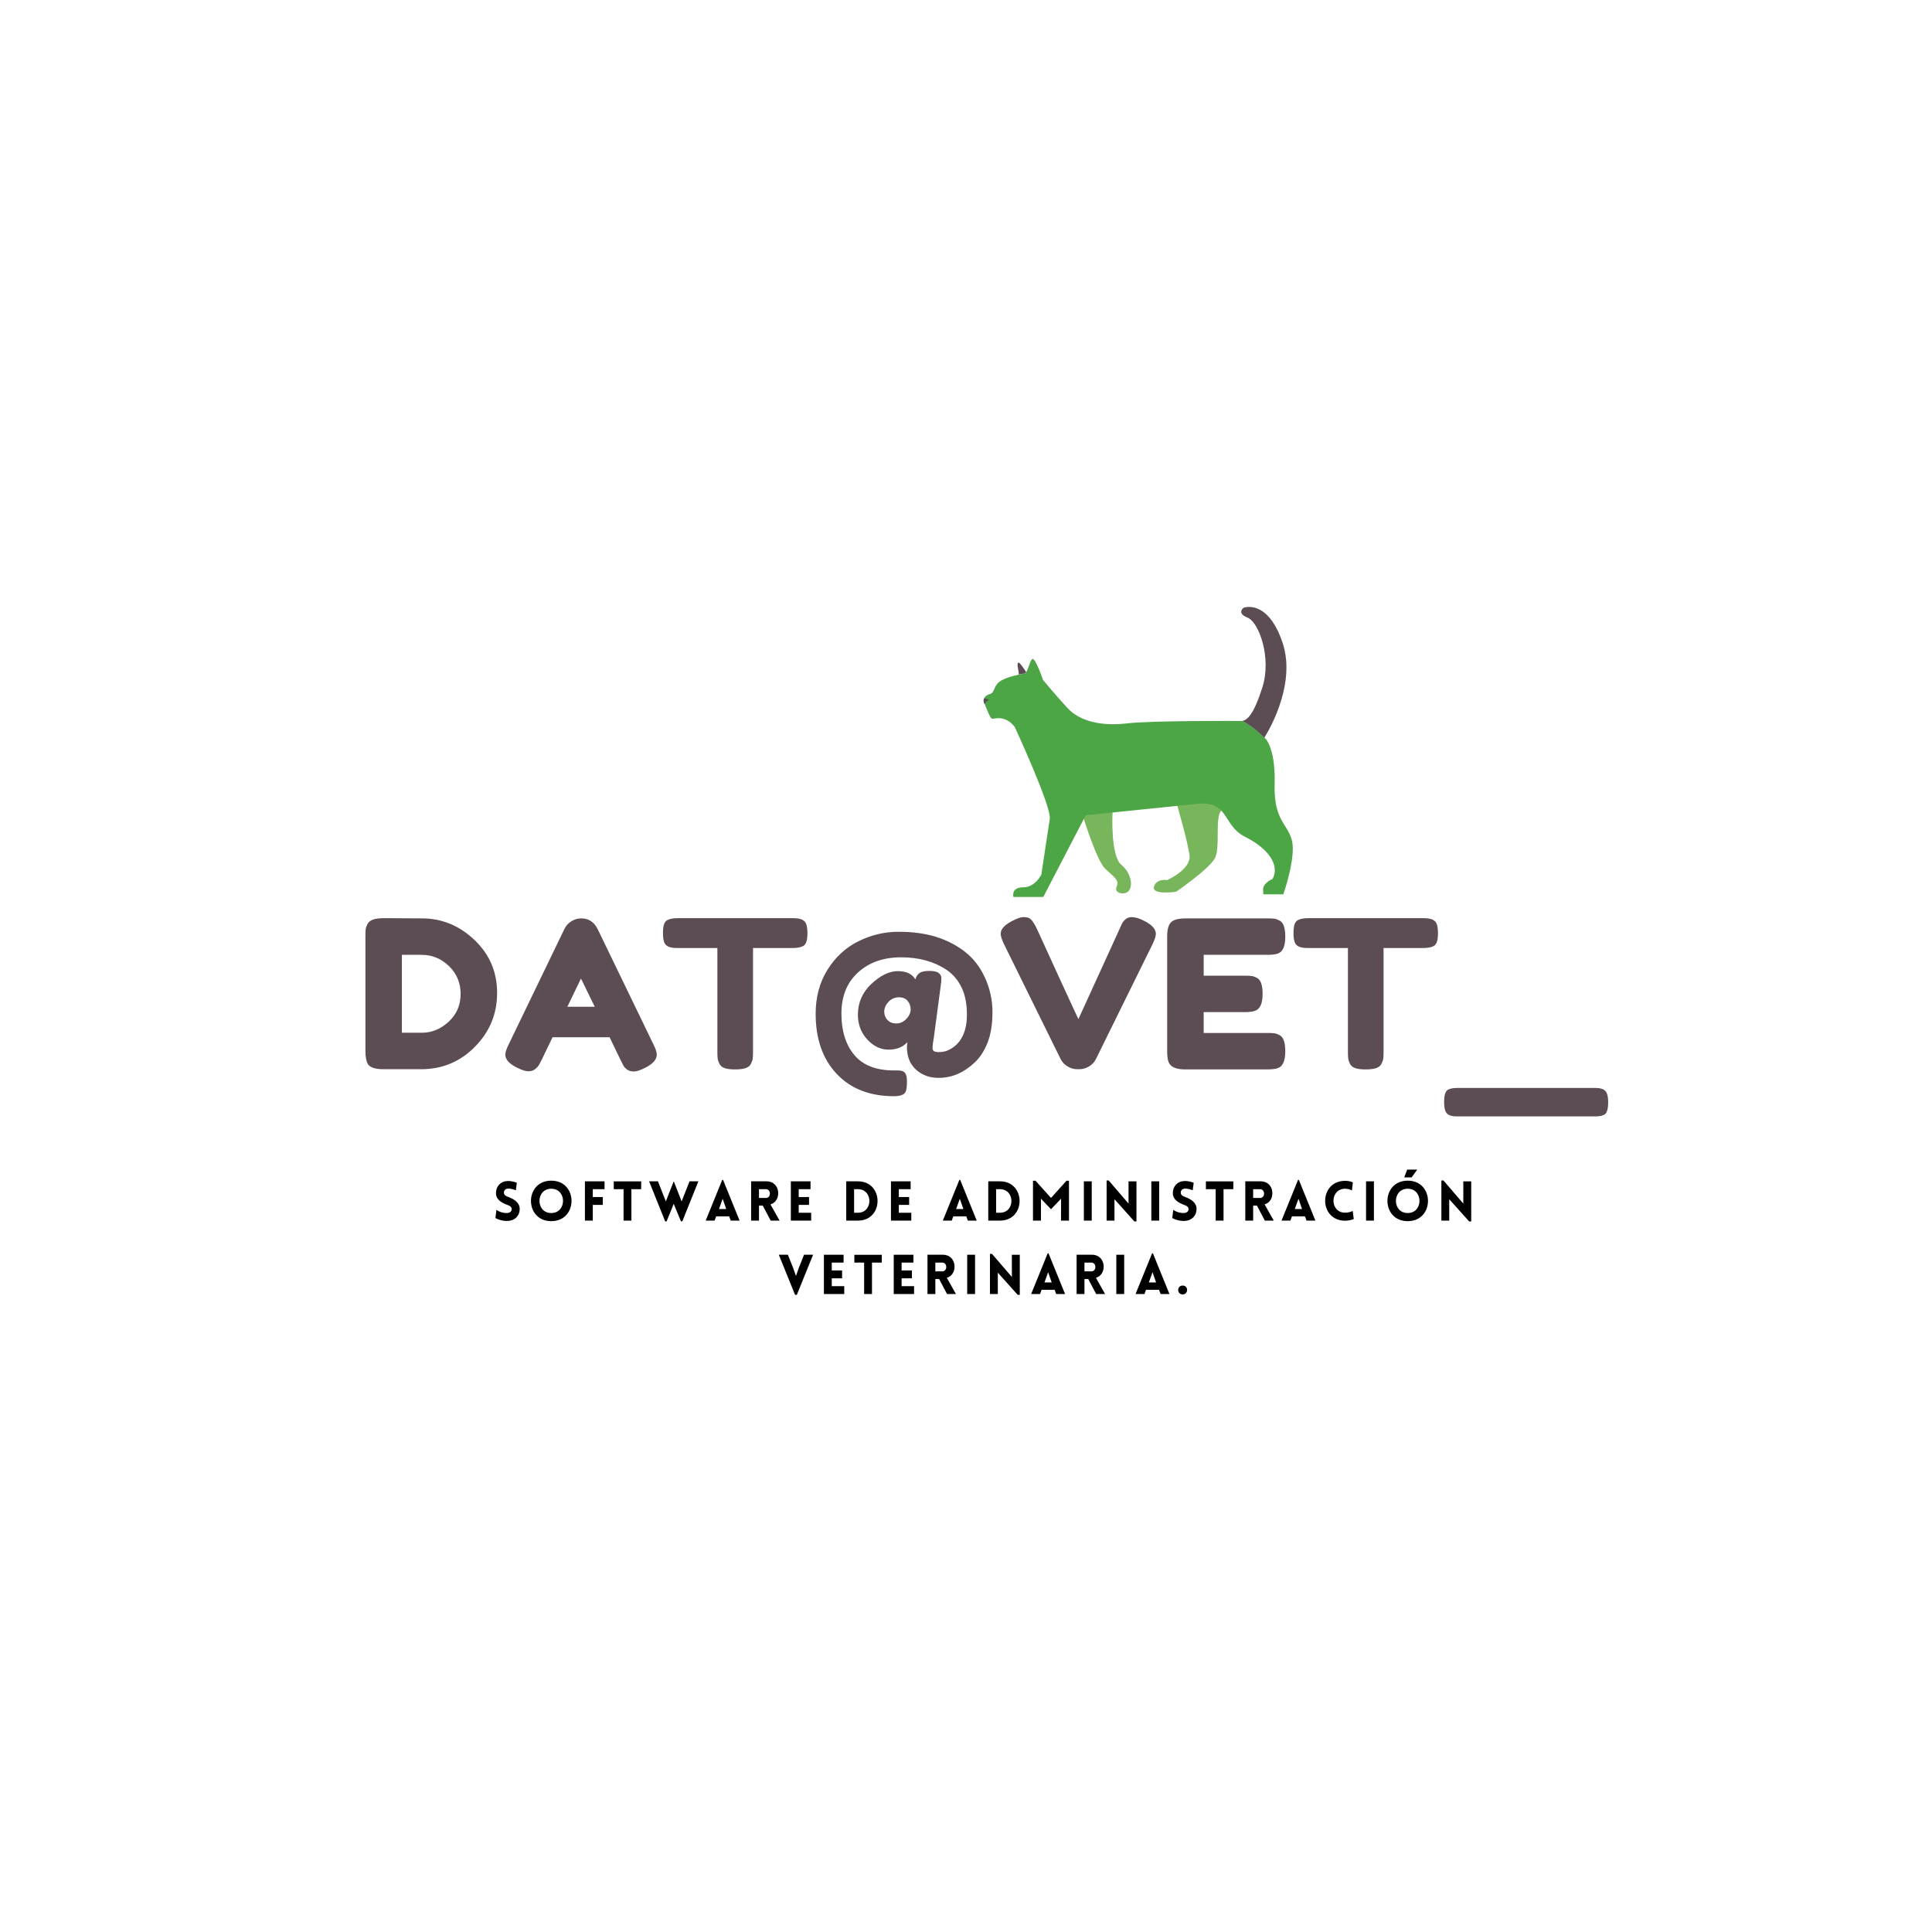 <?xml version="1.0" encoding="UTF-8" standalone="no"?>
<svg
   xmlns:dc="http://purl.org/dc/elements/1.1/"
   xmlns:cc="http://creativecommons.org/ns#"
   xmlns:rdf="http://www.w3.org/1999/02/22-rdf-syntax-ns#"
   xmlns:svg="http://www.w3.org/2000/svg"
   xmlns="http://www.w3.org/2000/svg"
   xmlns:xlink="http://www.w3.org/1999/xlink"
   xmlns:sodipodi="http://sodipodi.sourceforge.net/DTD/sodipodi-0.dtd"
   xmlns:inkscape="http://www.inkscape.org/namespaces/inkscape"
   inkscape:version="1.0 (4035a4fb49, 2020-05-01)"
   sodipodi:docname="logo.svg"
   id="svg722"
   version="1.1"
   viewBox="0 0 1125 1125"
   height="1125pt"
   width="1125pt">
  <sodipodi:namedview
     inkscape:current-layer="svg722"
     inkscape:window-maximized="1"
     inkscape:window-y="0"
     inkscape:window-x="0"
     inkscape:cy="750"
     inkscape:cx="750"
     inkscape:zoom="0.36333333"
     showgrid="false"
     id="namedview724"
     inkscape:window-height="768"
     inkscape:window-width="1366"
     inkscape:pageshadow="2"
     inkscape:pageopacity="0"
     guidetolerance="10"
     gridtolerance="10"
     objecttolerance="10"
     borderopacity="1"
     bordercolor="#666666"
     pagecolor="#ffffff" />
  <defs
     id="defs513">
    <g
       id="g470">
      <symbol
         id="glyph0-0"
         overflow="visible">
        <path
           id="path395"
           d=""
           style="stroke:none;" />
      </symbol>
      <symbol
         id="glyph0-1"
         overflow="visible">
        <path
           id="path398"
           d="M 15.484 -88.078 L 37.688 -87.953 C 49.281 -87.953 59.477 -83.77 68.281 -75.406 C 77.082 -67.051 81.484 -56.773 81.484 -44.578 C 81.484 -32.379 77.18 -21.922 68.578 -13.203 C 59.984 -4.484 49.562 -0.125 37.312 -0.125 L 15.359 -0.125 C 10.484 -0.125 7.441 -1.125 6.234 -3.125 C 5.273 -4.801 4.797 -7.359 4.797 -10.797 L 4.797 -77.516 C 4.797 -79.441 4.852 -80.844 4.969 -81.719 C 5.094 -82.602 5.477 -83.645 6.125 -84.844 C 7.238 -87 10.359 -88.078 15.484 -88.078 Z M 37.688 -21.359 C 43.438 -21.359 48.629 -23.5 53.266 -27.781 C 57.91 -32.062 60.234 -37.441 60.234 -43.922 C 60.234 -50.398 57.973 -55.816 53.453 -60.172 C 48.941 -64.535 43.645 -66.719 37.562 -66.719 L 26.047 -66.719 L 26.047 -21.359 Z M 37.688 -21.359 "
           style="stroke:none;" />
      </symbol>
      <symbol
         id="glyph0-2"
         overflow="visible">
        <path
           id="path401"
           d="M 55.562 -81.719 L 87.953 -14.766 C 89.316 -12.047 90 -10.004 90 -8.641 C 90 -5.754 87.68 -3.156 83.047 -0.844 C 80.316 0.52 78.172 1.203 76.609 1.203 C 75.055 1.203 73.781 0.844 72.781 0.125 C 71.781 -0.594 71.055 -1.352 70.609 -2.156 C 70.172 -2.957 69.555 -4.16 68.766 -5.766 L 62.516 -18.719 L 29.281 -18.719 L 23.047 -5.766 C 22.242 -4.16 21.617 -3 21.172 -2.281 C 20.734 -1.562 20.016 -0.82 19.016 -0.062 C 18.016 0.695 16.734 1.078 15.172 1.078 C 13.617 1.078 11.484 0.398 8.766 -0.953 C 4.117 -3.191 1.797 -5.754 1.797 -8.641 C 1.797 -10.004 2.477 -12.047 3.844 -14.766 L 36.234 -81.844 C 37.117 -83.676 38.457 -85.148 40.25 -86.266 C 42.051 -87.391 43.953 -87.953 45.953 -87.953 C 50.273 -87.953 53.477 -85.875 55.562 -81.719 Z M 45.844 -52.922 L 37.922 -36.484 L 53.875 -36.484 Z M 45.844 -52.922 "
           style="stroke:none;" />
      </symbol>
      <symbol
         id="glyph0-3"
         overflow="visible">
        <path
           id="path404"
           d="M 10.562 -88.078 L 77.281 -88.078 C 79.844 -88.078 81.723 -87.773 82.922 -87.172 C 84.117 -86.578 84.914 -85.641 85.312 -84.359 C 85.719 -83.078 85.922 -81.395 85.922 -79.312 C 85.922 -77.238 85.719 -75.582 85.312 -74.344 C 84.914 -73.102 84.238 -72.242 83.281 -71.766 C 81.844 -71.047 79.801 -70.688 77.156 -70.688 L 54.234 -70.688 L 54.234 -10.312 C 54.234 -8.477 54.172 -7.117 54.047 -6.234 C 53.93 -5.359 53.57 -4.336 52.969 -3.172 C 52.375 -2.016 51.316 -1.195 49.797 -0.719 C 48.273 -0.238 46.273 0 43.797 0 C 41.316 0 39.336 -0.238 37.859 -0.719 C 36.379 -1.195 35.336 -2.016 34.734 -3.172 C 34.141 -4.336 33.781 -5.379 33.656 -6.297 C 33.539 -7.223 33.484 -8.602 33.484 -10.438 L 33.484 -70.688 L 10.438 -70.688 C 7.875 -70.688 5.992 -70.984 4.797 -71.578 C 3.598 -72.18 2.797 -73.117 2.391 -74.391 C 1.992 -75.672 1.797 -77.352 1.797 -79.438 C 1.797 -81.52 1.992 -83.18 2.391 -84.422 C 2.797 -85.66 3.477 -86.52 4.438 -87 C 5.875 -87.719 7.914 -88.078 10.562 -88.078 Z M 10.562 -88.078 "
           style="stroke:none;" />
      </symbol>
      <symbol
         id="glyph0-4"
         overflow="visible">
        <path
           id="path407"
           d="M 90 -68.453 C 94.957 -64.578 98.852 -59.5 101.688 -53.219 C 104.531 -46.938 105.953 -40.297 105.953 -33.297 C 105.953 -26.297 104.992 -20.375 103.078 -15.531 C 101.16 -10.695 98.641 -6.836 95.516 -3.953 C 89.203 1.961 82.242 4.922 74.641 4.922 C 69.359 4.922 64.957 3.316 61.438 0.109 C 57.914 -3.086 56.156 -7.441 56.156 -12.953 C 56.156 -13.598 56.238 -14.562 56.406 -15.844 C 53.758 -12.957 50.113 -11.516 45.469 -11.516 C 40.832 -11.516 36.691 -13.492 33.047 -17.453 C 29.41 -21.422 27.594 -26.203 27.594 -31.797 C 27.594 -38.922 30.234 -44.941 35.516 -49.859 C 40.797 -54.773 45.895 -57.234 50.812 -57.234 C 55.738 -57.234 59.16 -55.633 61.078 -52.438 C 61.484 -54.039 62.266 -55.258 63.422 -56.094 C 64.578 -56.938 66.492 -57.359 69.172 -57.359 C 71.859 -57.359 73.703 -56.938 74.703 -56.094 C 75.703 -55.258 76.203 -54.301 76.203 -53.219 C 76.203 -52.133 76.117 -50.957 75.953 -49.688 L 71.875 -18.953 C 71.32 -15.68 71.047 -13.562 71.047 -12.594 C 71.047 -11.633 71.344 -10.973 71.938 -10.609 C 72.539 -10.254 73.484 -10.078 74.766 -10.078 C 76.047 -10.078 77.285 -10.238 78.484 -10.562 C 79.68 -10.883 81.055 -11.547 82.609 -12.547 C 84.172 -13.547 85.555 -14.844 86.766 -16.438 C 89.641 -20.281 91.078 -25.398 91.078 -31.797 C 91.078 -38.203 90.035 -43.523 87.953 -47.766 C 85.879 -52.004 83.039 -55.363 79.438 -57.844 C 72.082 -62.801 63.223 -65.281 52.859 -65.281 C 42.492 -65.281 34.094 -62.336 27.656 -56.453 C 21.219 -50.578 18 -42.598 18 -32.516 C 18 -22.441 20.5 -14.406 25.5 -8.406 C 30.5 -2.406 38.238 0.594 48.719 0.594 L 51 0.594 C 52.914 0.594 54.254 1.051 55.016 1.969 C 55.773 2.895 56.156 4.598 56.156 7.078 C 56.156 9.555 55.973 11.336 55.609 12.422 C 55.254 13.504 54.641 14.242 53.766 14.641 C 52.641 15.273 50.914 15.594 48.594 15.594 C 34.52 15.594 23.398 11.254 15.234 2.578 C 7.078 -6.098 3 -17.758 3 -32.406 C 3 -42.164 5.316 -50.742 9.953 -58.141 C 14.598 -65.535 20.617 -71.051 28.016 -74.688 C 35.422 -78.332 43.18 -80.156 51.297 -80.156 C 59.422 -80.156 66.66 -79.176 73.016 -77.219 C 79.379 -75.258 85.039 -72.336 90 -68.453 Z M 42.953 -33.484 C 42.953 -31.641 43.594 -30.055 44.875 -28.734 C 46.156 -27.422 47.836 -26.766 49.922 -26.766 C 52.004 -26.766 53.863 -27.539 55.5 -29.094 C 57.133 -30.656 58.07 -32.395 58.312 -34.312 L 58.312 -35.047 C 58.312 -36.879 57.734 -38.492 56.578 -39.891 C 55.422 -41.297 53.723 -42 51.484 -42 C 49.242 -42 47.32 -41.219 45.719 -39.656 C 44.113 -38.094 43.191 -36.312 42.953 -34.312 Z M 42.953 -33.484 "
           style="stroke:none;" />
      </symbol>
      <symbol
         id="glyph0-5"
         overflow="visible">
        <path
           id="path410"
           d="M 85.078 -86.641 C 89.797 -84.316 92.156 -81.754 92.156 -78.953 C 92.156 -77.68 91.555 -75.766 90.359 -73.203 L 57.234 -6 C 56.359 -4.238 55.02 -2.816 53.219 -1.734 C 51.414 -0.66 49.555 -0.125 47.641 -0.125 L 46.438 -0.125 C 44.438 -0.125 42.535 -0.66 40.734 -1.734 C 38.941 -2.816 37.602 -4.238 36.719 -6 L 3.594 -73.203 C 2.395 -75.766 1.797 -77.68 1.797 -78.953 C 1.797 -81.754 4.156 -84.316 8.875 -86.641 C 11.52 -88.004 13.539 -88.688 14.938 -88.688 C 16.344 -88.688 17.406 -88.523 18.125 -88.203 C 18.844 -87.879 19.52 -87.316 20.156 -86.516 C 20.875 -85.555 21.535 -84.492 22.141 -83.328 C 22.742 -82.172 24.285 -78.852 26.766 -73.375 C 29.242 -67.895 31.898 -62.078 34.734 -55.922 C 37.578 -49.766 40.258 -43.941 42.781 -38.453 C 45.301 -32.973 46.723 -29.914 47.047 -29.281 L 71.047 -81.844 C 71.68 -83.363 72.238 -84.562 72.719 -85.438 C 74.156 -87.602 75.914 -88.688 78 -88.688 C 80.082 -88.688 82.441 -88.004 85.078 -86.641 Z M 85.078 -86.641 "
           style="stroke:none;" />
      </symbol>
      <symbol
         id="glyph0-6"
         overflow="visible">
        <path
           id="path413"
           d="M 26.047 -21.234 L 63 -21.234 C 64.844 -21.234 66.223 -21.172 67.141 -21.047 C 68.055 -20.93 69.113 -20.555 70.312 -19.922 C 72.477 -18.797 73.562 -15.676 73.562 -10.562 C 73.562 -4.957 72.082 -1.676 69.125 -0.719 C 67.758 -0.238 65.676 0 62.875 0 L 15.359 0 C 9.754 0 6.473 -1.52 5.516 -4.562 C 5.035 -5.844 4.797 -7.883 4.797 -10.688 L 4.797 -77.406 C 4.797 -81.477 5.555 -84.254 7.078 -85.734 C 8.598 -87.211 11.477 -87.953 15.719 -87.953 L 63 -87.953 C 64.844 -87.953 66.223 -87.891 67.141 -87.766 C 68.055 -87.648 69.113 -87.273 70.312 -86.641 C 72.477 -85.516 73.562 -82.395 73.562 -77.281 C 73.562 -71.676 72.082 -68.395 69.125 -67.438 C 67.758 -66.957 65.676 -66.719 62.875 -66.719 L 26.047 -66.719 L 26.047 -54.594 L 49.797 -54.594 C 51.641 -54.594 53.02 -54.531 53.938 -54.406 C 54.852 -54.289 55.914 -53.914 57.125 -53.281 C 59.281 -52.156 60.359 -49.035 60.359 -43.922 C 60.359 -38.316 58.836 -35.035 55.797 -34.078 C 54.441 -33.598 52.363 -33.359 49.562 -33.359 L 26.047 -33.359 Z M 26.047 -21.234 "
           style="stroke:none;" />
      </symbol>
      <symbol
         id="glyph0-7"
         overflow="visible">
        <path
           id="path416"
           d="M 9.125 27.359 C 5.281 27.359 3.039 26.195 2.406 23.875 C 2 22.676 1.797 21.078 1.797 19.078 C 1.797 17.078 1.973 15.477 2.328 14.281 C 2.691 13.082 3.273 12.242 4.078 11.766 C 5.441 11.117 7.16 10.797 9.234 10.797 L 90 10.797 C 93.844 10.797 96.082 12 96.719 14.406 C 97.113 15.602 97.312 17.18 97.312 19.141 C 97.312 21.098 97.129 22.676 96.766 23.875 C 96.41 25.082 95.836 25.926 95.047 26.406 C 93.836 27.039 92.113 27.359 89.875 27.359 Z M 9.125 27.359 "
           style="stroke:none;" />
      </symbol>
      <symbol
         id="glyph1-0"
         overflow="visible">
        <path
           id="path419"
           d="M 1.504 -1.473 C 4.605 0.129 7.453 0.289 8.734 0.191 C 13.023 -0.031 15.645 -2.945 15.645 -6.75 C 15.645 -10.398 12.574 -12.445 9.023 -13.758 C 7.711 -14.207 6.59 -14.781 6.465 -16.062 C 6.367 -17.34 7.102 -18.523 8.734 -18.621 C 9.438 -18.652 10.879 -18.684 13.406 -17.66 L 13.98 -22.078 C 11.039 -23.102 9.469 -23.102 8.285 -23.035 C 4.48 -22.844 1.824 -19.902 1.824 -16.062 C 1.824 -12.223 5.023 -10.398 8.605 -9.086 C 9.887 -8.637 10.879 -8.062 10.973 -6.75 C 11.102 -5.504 9.949 -4.543 8.605 -4.449 C 7.551 -4.352 4.703 -4.414 2.078 -6.27 Z M 1.504 -1.473 "
           style="stroke:none;" />
      </symbol>
      <symbol
         id="glyph1-1"
         overflow="visible">
        <path
           id="path422"
           d="M 13.566 0.32 C 29.309 0.32 29.309 -23.262 13.566 -23.262 C -2.176 -23.262 -2.176 0.32 13.566 0.32 Z M 13.566 -4.414 C 4.414 -4.414 4.414 -18.559 13.566 -18.559 C 22.715 -18.559 22.715 -4.414 13.566 -4.414 Z M 13.566 -4.414 "
           style="stroke:none;" />
      </symbol>
      <symbol
         id="glyph1-2"
         overflow="visible">
        <path
           id="path425"
           d="M 13.98 -18.301 L 13.98 -22.875 L 2.559 -22.875 L 2.559 0 L 7.137 0 L 7.137 -9.152 L 12.957 -9.152 L 12.957 -13.727 L 7.137 -13.727 L 7.137 -18.301 Z M 13.98 -18.301 "
           style="stroke:none;" />
      </symbol>
      <symbol
         id="glyph1-3"
         overflow="visible">
        <path
           id="path428"
           d="M 10.91 0 L 10.91 -18.301 L 16.605 -18.301 L 16.605 -22.844 L 0.641 -22.844 L 0.641 -18.301 L 6.336 -18.301 L 6.336 0 Z M 10.91 0 "
           style="stroke:none;" />
      </symbol>
      <symbol
         id="glyph1-4"
         overflow="visible">
        <path
           id="path431"
           d="M 9.566 0.48 L 10.367 0.48 L 14.527 -9.758 L 18.719 0.383 L 19.551 0.383 L 28.891 -22.875 L 23.742 -22.875 L 19.133 -11.199 L 14.652 -22.652 L 14.43 -22.652 L 9.949 -11.199 L 5.344 -22.875 L 0.191 -22.875 Z M 9.566 0.48 "
           style="stroke:none;" />
      </symbol>
      <symbol
         id="glyph1-5"
         overflow="visible">
        <path
           id="path434"
           d="M 0.512 0 L 5.695 0 L 6.59 -2.465 L 14.172 -2.465 L 15.102 0 L 20.254 0 L 10.621 -23.707 L 10.141 -23.707 Z M 8.254 -6.75 L 10.398 -12.703 L 12.477 -6.75 Z M 8.254 -6.75 "
           style="stroke:none;" />
      </symbol>
      <symbol
         id="glyph1-6"
         overflow="visible">
        <path
           id="path437"
           d="M 13.949 0 L 19.133 0 L 13.82 -9.438 C 20.539 -11.391 19.742 -22.875 11.582 -22.875 L 2.559 -22.875 L 2.559 0 L 7.137 0 L 7.137 -8.734 L 9.344 -8.734 Z M 7.137 -13.184 L 7.137 -18.301 L 11.168 -18.301 C 14.27 -18.301 14.27 -13.184 11.168 -13.184 Z M 7.137 -13.184 "
           style="stroke:none;" />
      </symbol>
      <symbol
         id="glyph1-7"
         overflow="visible">
        <path
           id="path440"
           d="M 14.398 0 L 14.398 -4.574 L 7.137 -4.574 L 7.137 -9.152 L 13.148 -9.152 L 13.148 -13.727 L 7.137 -13.727 L 7.137 -18.301 L 14.016 -18.301 L 14.016 -22.875 L 2.559 -22.875 L 2.559 0 Z M 14.398 0 "
           style="stroke:none;" />
      </symbol>
      <symbol
         id="glyph1-8"
         overflow="visible">
        <path
           id="path443"
           d=""
           style="stroke:none;" />
      </symbol>
      <symbol
         id="glyph1-9"
         overflow="visible">
        <path
           id="path446"
           d="M 9.375 -22.875 L 2.559 -22.875 L 2.559 0 L 9.375 0 C 24.605 0 24.605 -22.875 9.375 -22.875 Z M 9.375 -18.301 C 18.27 -18.301 18.27 -4.574 9.375 -4.574 L 7.137 -4.574 L 7.137 -18.301 Z M 9.375 -18.301 "
           style="stroke:none;" />
      </symbol>
      <symbol
         id="glyph1-10"
         overflow="visible">
        <path
           id="path449"
           d="M 13.055 -13.184 L 4.031 -23.227 L 2.559 -23.227 L 2.559 0 L 7.199 0 L 7.199 -12.766 L 13.055 -6.621 L 18.91 -12.766 L 18.879 0 L 23.516 0 L 23.516 -23.227 L 22.078 -23.227 Z M 13.055 -13.184 "
           style="stroke:none;" />
      </symbol>
      <symbol
         id="glyph1-11"
         overflow="visible">
        <path
           id="path452"
           d="M 7.137 0 L 7.137 -22.875 L 2.559 -22.875 L 2.559 0 Z M 7.137 0 "
           style="stroke:none;" />
      </symbol>
      <symbol
         id="glyph1-12"
         overflow="visible">
        <path
           id="path455"
           d="M 7.137 -12.445 L 18.719 0.48 L 19.934 0.48 L 19.934 -22.844 L 15.324 -22.844 L 15.324 -9.918 L 3.777 -23.355 L 2.559 -23.355 L 2.559 0 L 7.137 0 Z M 7.137 -12.445 "
           style="stroke:none;" />
      </symbol>
      <symbol
         id="glyph1-13"
         overflow="visible">
        <path
           id="path458"
           d="M 17.117 -17.566 L 17.66 -22.27 C 16.285 -22.875 14.75 -23.164 13.148 -23.164 C -2.336 -23.164 -2.367 0.062 13.148 0.062 C 14.75 0.062 16.766 -0.32 18.172 -0.895 L 17.566 -5.633 C 16.703 -5.184 15.133 -4.605 13.148 -4.605 C 4.094 -4.605 4.094 -18.559 13.148 -18.559 C 15.133 -18.559 16.254 -18.012 17.117 -17.566 Z M 17.117 -17.566 "
           style="stroke:none;" />
      </symbol>
      <symbol
         id="glyph1-14"
         overflow="visible">
        <path
           id="path461"
           d="M 19.102 -29.691 L 13.246 -29.691 L 11.551 -25.18 L 15.871 -25.18 Z M 13.566 0.32 C 29.309 0.32 29.309 -23.262 13.566 -23.262 C -2.176 -23.262 -2.176 0.32 13.566 0.32 Z M 13.566 -4.414 C 4.414 -4.414 4.414 -18.559 13.566 -18.559 C 22.715 -18.559 22.715 -4.414 13.566 -4.414 Z M 13.566 -4.414 "
           style="stroke:none;" />
      </symbol>
      <symbol
         id="glyph1-15"
         overflow="visible">
        <path
           id="path464"
           d="M 9.664 0.48 L 10.688 0.48 L 20.156 -22.875 L 14.879 -22.875 L 11.805 -15.102 L 10.176 -10.527 L 8.512 -15.262 L 5.473 -22.875 L 0.191 -22.875 Z M 9.664 0.48 "
           style="stroke:none;" />
      </symbol>
      <symbol
         id="glyph1-16"
         overflow="visible">
        <path
           id="path467"
           d="M 3.52 -4.926 C 0.062 -4.926 0.062 0.223 3.52 0.223 C 6.941 0.223 7.039 -4.926 3.52 -4.926 Z M 3.52 -4.926 "
           style="stroke:none;" />
      </symbol>
    </g>
    <clipPath
       id="clip1">
      <path
         id="path472"
         d="M 572.727 383 L 752.727 383 L 752.727 523 L 572.727 523 Z M 572.727 383 " />
    </clipPath>
    <clipPath
       id="clip2">
      <path
         id="path475"
         d="M 572.727 406 L 576 406 L 576 411 L 572.727 411 Z M 572.727 406 " />
    </clipPath>
    <filter
       height="100%"
       width="100%"
       y="0%"
       x="0%"
       filterUnits="objectBoundingBox"
       id="alpha">
      <feColorMatrix
         id="feColorMatrix478"
         values="0 0 0 0 1 0 0 0 0 1 0 0 0 0 1 0 0 0 1 0"
         in="SourceGraphic"
         type="matrix" />
    </filter>
    <mask
       id="mask0">
      <g
         id="g483"
         filter="url(#alpha)">
        <rect
           id="rect481"
           style="fill:rgb(0%,0%,0%);fill-opacity:0.247;stroke:none;"
           height="1125"
           width="1125"
           y="0"
           x="0" />
      </g>
    </mask>
    <clipPath
       id="clip4">
      <path
         id="path486"
         d="M 0.52 0.762 L 40.359 0.762 L 40.359 53 L 0.52 53 Z M 0.52 0.762 " />
    </clipPath>
    <clipPath
       id="clip3">
      <rect
         id="rect489"
         height="54"
         width="41"
         y="0"
         x="0" />
    </clipPath>
    <g
       clip-path="url(#clip3)"
       id="surface5">
      <g
         id="g494"
         clip-rule="nonzero"
         clip-path="url(#clip4)">
        <path
           id="path492"
           d="M 40.109 4.977 C 36.148 9.336 39.68 26.324 36.402 32.664 C 33.125 39 13.793 52.246 13.793 52.246 C 13.793 52.246 -0.391 54.371 0.941 49.367 C 2.273 44.398 8.609 45.516 8.609 45.516 C 8.609 45.516 22.793 39.18 21.641 30.934 C 20.488 22.691 14.551 2.242 14.551 2.242 C 20.598 1.629 24.918 1.199 25.676 1.09 C 33.449 0.297 37.375 2.098 40.109 4.977 Z M 40.109 4.977 "
           style=" stroke:none;fill-rule:nonzero;fill:rgb(99.609%,90.979%,62.749%);fill-opacity:1;" />
      </g>
    </g>
    <mask
       id="mask1">
      <g
         id="g499"
         filter="url(#alpha)">
        <rect
           id="rect497"
           style="fill:rgb(0%,0%,0%);fill-opacity:0.247;stroke:none;"
           height="1125"
           width="1125"
           y="0"
           x="0" />
      </g>
    </mask>
    <clipPath
       id="clip6">
      <path
         id="path502"
         d="M 1 1 L 28.801 1 L 28.801 48.559 L 1 48.559 Z M 1 1 " />
    </clipPath>
    <clipPath
       id="clip5">
      <rect
         id="rect505"
         height="49"
         width="29"
         y="0"
         x="0" />
    </clipPath>
    <g
       clip-path="url(#clip5)"
       id="surface8">
      <g
         id="g510"
         clip-rule="nonzero"
         clip-path="url(#clip6)">
        <path
           id="path508"
           d="M 27.109 46.887 C 24.66 49.477 18.469 48.184 20.199 44.293 C 21.926 40.406 18.469 38.535 13.574 33.926 C 8.68 29.316 1.082 4.875 1.082 4.875 L 2.199 2.715 C 2.199 2.715 8.75 2.031 17.715 1.129 C 17.68 1.742 16.527 26.223 22.754 31.477 C 29.125 36.805 29.559 44.293 27.109 46.887 Z M 27.109 46.887 "
           style=" stroke:none;fill-rule:nonzero;fill:rgb(99.609%,90.979%,62.749%);fill-opacity:1;" />
      </g>
    </g>
  </defs>
  <g
     clip-path="url(#clip1)"
     clip-rule="nonzero"
     id="g523">
    <path
       style="fill:#4ca645;fill-opacity:1;fill-rule:nonzero;stroke:none"
       d="M 747.289,520.758 H 735.625 c 0,-0.359 0,-1.078 -0.105,-2.59 -0.289,-4.035 5.469,-6.336 5.469,-6.336 4.32,-7.777 -2.016,-17.535 -15.801,-24.445 -8.316,-4.141 -9.867,-11.051 -14.043,-15.41 -3.957,4.359 -0.43,21.348 -3.707,27.688 -3.277,6.336 -22.609,19.582 -22.609,19.582 0,0 -14.184,2.125 -12.852,-2.879 1.332,-4.969 7.668,-3.852 7.668,-3.852 0,0 14.184,-6.336 13.035,-14.582 -1.152,-8.242 -7.094,-28.691 -7.094,-28.691 -10.477,1.078 -26.137,2.699 -37.801,3.887 -0.035,0.613 -1.188,25.094 5.039,30.348 6.336,5.328 6.77,12.781 4.32,15.375 -2.445,2.59 -8.637,1.293 -6.91,-2.594 1.727,-3.887 -1.727,-5.758 -6.625,-10.367 -4.895,-4.609 -12.492,-29.051 -12.492,-29.051 L 607.5,522.305 h -17.387 c 0,0 -1.582,-5.613 5.617,-5.613 7.199,0 10.656,-7.488 10.656,-7.488 0,0 3.742,-25.02 4.895,-32.223 1.152,-7.199 -20.41,-53.676 -20.41,-53.676 -5.547,-7.27 -12.062,-4.605 -13.215,-4.785 -1.148,-0.18 -4.211,-8.426 -4.211,-8.426 0,0 -0.035,-0.035 -0.035,-0.07 -0.035,-0.074 -0.07,-0.145 -0.145,-0.254 -0.289,-0.574 -0.434,-1.152 -0.469,-1.691 0,-0.469 0.074,-0.938 0.254,-1.332 0,-0.035 0.035,-0.07 0.035,-0.07 0,0 0,-0.039 0,-0.039 0.504,-1.152 1.621,-2.051 3.203,-2.445 3.062,-0.758 2.125,-4.609 5.762,-7.273 2.629,-1.945 7.738,-3.383 11.23,-4.105 1.367,-0.285 2.484,-0.465 3.133,-0.504 0.434,-0.035 0.793,-0.395 1.152,-0.934 1.621,-2.559 2.699,-9.18 4.426,-7.309 2.125,2.305 5.367,11.879 5.367,11.879 0,0 7.379,8.93 14.289,16.383 6.914,7.484 19.262,10.652 34.238,8.926 14.938,-1.727 64.152,-1.441 67.031,-1.441 0.215,0 0.469,0 0.719,-0.035 7.094,3.781 13.215,10.297 13.68,10.801 1.73,2.305 5.328,9.215 4.898,25.777 -0.578,21.562 7.488,23.004 10.078,33.082 2.484,10.008 -5.004,31.32 -5.004,31.32 z m 0,0"
       id="path521" />
  </g>
  <path
     style="fill:#5c4c54;fill-opacity:1;fill-rule:nonzero;stroke:none"
     d="m 597.531,391.301 c -0.359,0.543 -0.723,0.902 -1.152,0.938 -0.648,0.035 -1.766,0.215 -3.133,0.504 0,-0.973 -0.254,-2.594 -0.504,-3.672 -0.359,-1.477 -0.434,-4.285 1.043,-2.844 1.117,1.152 2.953,3.852 3.746,5.074 z m 0,0"
     id="path525" />
  <path
     style="fill:#5c4c54;fill-opacity:1;fill-rule:nonzero;stroke:none"
     d="m 723.422,419.742 c 2.809,-0.395 6.625,-3.602 11.664,-19.512 5.473,-17.246 -2.016,-37.98 -8.641,-40.574 -6.625,-2.59 -2.305,-5.758 -2.305,-5.758 0,0 14.078,-5.473 22.719,20.449 8.637,25.883 -10.656,55.223 -10.656,55.223 0,0 -5.688,-6.047 -12.781,-9.828 z m 0,0"
     id="path527" />
  <g
     clip-path="url(#clip2)"
     clip-rule="nonzero"
     id="g531">
    <path
       style="fill:#5c4c54;fill-opacity:1;fill-rule:nonzero;stroke:none"
       d="m 575.965,407.359 c 0,0 -2.34,1.438 -2.625,2.664 -0.039,-0.074 -0.109,-0.145 -0.145,-0.219 -0.289,-0.574 -0.434,-1.152 -0.469,-1.727 0,-0.504 0.105,-0.973 0.289,-1.441 0,0 0,-0.035 0,-0.035 z m 0,0"
       id="path529" />
  </g>
  <use
     xlink:href="#surface5"
     transform="translate(671,467)"
     mask="url(#mask0)"
     id="use533"
     x="0"
     y="0"
     width="100%"
     height="100%" />
  <use
     xlink:href="#surface8"
     transform="translate(630,472)"
     mask="url(#mask1)"
     id="use535"
     x="0"
     y="0"
     width="100%"
     height="100%" />
  <g
     style="fill:#5c4c54;fill-opacity:1"
     id="g539">
    <use
       xlink:href="#glyph0-1"
       x="207.98"
       y="622.722"
       id="use537"
       width="100%"
       height="100%" />
  </g>
  <g
     style="fill:#5c4c54;fill-opacity:1"
     id="g543">
    <use
       xlink:href="#glyph0-2"
       x="292.452"
       y="622.722"
       id="use541"
       width="100%"
       height="100%" />
  </g>
  <g
     style="fill:#5c4c54;fill-opacity:1"
     id="g547">
    <use
       xlink:href="#glyph0-3"
       x="384.243"
       y="622.722"
       id="use545"
       width="100%"
       height="100%" />
  </g>
  <g
     style="fill:#5c4c54;fill-opacity:1"
     id="g551">
    <use
       xlink:href="#glyph0-4"
       x="471.954"
       y="622.722"
       id="use549"
       width="100%"
       height="100%" />
  </g>
  <g
     style="fill:#5c4c54;fill-opacity:1"
     id="g555">
    <use
       xlink:href="#glyph0-5"
       x="580.903"
       y="622.722"
       id="use553"
       width="100%"
       height="100%" />
  </g>
  <g
     style="fill:#5c4c54;fill-opacity:1"
     id="g559">
    <use
       xlink:href="#glyph0-6"
       x="674.854"
       y="622.722"
       id="use557"
       width="100%"
       height="100%" />
  </g>
  <g
     style="fill:#5c4c54;fill-opacity:1"
     id="g563">
    <use
       xlink:href="#glyph0-3"
       x="751.406"
       y="622.722"
       id="use561"
       width="100%"
       height="100%" />
  </g>
  <g
     style="fill:#5c4c54;fill-opacity:1"
     id="g567">
    <use
       xlink:href="#glyph0-7"
       x="839.117"
       y="622.722"
       id="use565"
       width="100%"
       height="100%" />
  </g>
  <g
     style="fill:#000000;fill-opacity:1"
     id="g571">
    <use
       xlink:href="#glyph1-0"
       x="286.978"
       y="710.758"
       id="use569"
       width="100%"
       height="100%" />
  </g>
  <g
     style="fill:#000000;fill-opacity:1"
     id="g575">
    <use
       xlink:href="#glyph1-1"
       x="307.422"
       y="710.758"
       id="use573"
       width="100%"
       height="100%" />
  </g>
  <g
     style="fill:#000000;fill-opacity:1"
     id="g579">
    <use
       xlink:href="#glyph1-2"
       x="338.04"
       y="710.758"
       id="use577"
       width="100%"
       height="100%" />
  </g>
  <g
     style="fill:#000000;fill-opacity:1"
     id="g583">
    <use
       xlink:href="#glyph1-3"
       x="356.756"
       y="710.758"
       id="use581"
       width="100%"
       height="100%" />
  </g>
  <g
     style="fill:#000000;fill-opacity:1"
     id="g587">
    <use
       xlink:href="#glyph1-4"
       x="377.776"
       y="710.758"
       id="use585"
       width="100%"
       height="100%" />
  </g>
  <g
     style="fill:#000000;fill-opacity:1"
     id="g591">
    <use
       xlink:href="#glyph1-5"
       x="410.409"
       y="710.758"
       id="use589"
       width="100%"
       height="100%" />
  </g>
  <g
     style="fill:#000000;fill-opacity:1"
     id="g595">
    <use
       xlink:href="#glyph1-6"
       x="434.82"
       y="710.758"
       id="use593"
       width="100%"
       height="100%" />
  </g>
  <g
     style="fill:#000000;fill-opacity:1"
     id="g599">
    <use
       xlink:href="#glyph1-7"
       x="457.951"
       y="710.758"
       id="use597"
       width="100%"
       height="100%" />
  </g>
  <g
     style="fill:#000000;fill-opacity:1"
     id="g603">
    <use
       xlink:href="#glyph1-8"
       x="477.595"
       y="710.758"
       id="use601"
       width="100%"
       height="100%" />
  </g>
  <g
     style="fill:#000000;fill-opacity:1"
     id="g607">
    <use
       xlink:href="#glyph1-9"
       x="490.201"
       y="710.758"
       id="use605"
       width="100%"
       height="100%" />
  </g>
  <g
     style="fill:#000000;fill-opacity:1"
     id="g611">
    <use
       xlink:href="#glyph1-7"
       x="516.244"
       y="710.758"
       id="use609"
       width="100%"
       height="100%" />
  </g>
  <g
     style="fill:#000000;fill-opacity:1"
     id="g615">
    <use
       xlink:href="#glyph1-8"
       x="535.888"
       y="710.758"
       id="use613"
       width="100%"
       height="100%" />
  </g>
  <g
     style="fill:#000000;fill-opacity:1"
     id="g619">
    <use
       xlink:href="#glyph1-5"
       x="548.494"
       y="710.758"
       id="use617"
       width="100%"
       height="100%" />
  </g>
  <g
     style="fill:#000000;fill-opacity:1"
     id="g623">
    <use
       xlink:href="#glyph1-9"
       x="572.905"
       y="710.758"
       id="use621"
       width="100%"
       height="100%" />
  </g>
  <g
     style="fill:#000000;fill-opacity:1"
     id="g627">
    <use
       xlink:href="#glyph1-10"
       x="598.947"
       y="710.758"
       id="use625"
       width="100%"
       height="100%" />
  </g>
  <g
     style="fill:#000000;fill-opacity:1"
     id="g631">
    <use
       xlink:href="#glyph1-11"
       x="628.573"
       y="710.758"
       id="use629"
       width="100%"
       height="100%" />
  </g>
  <g
     style="fill:#000000;fill-opacity:1"
     id="g635">
    <use
       xlink:href="#glyph1-12"
       x="641.819"
       y="710.758"
       id="use633"
       width="100%"
       height="100%" />
  </g>
  <g
     style="fill:#000000;fill-opacity:1"
     id="g639">
    <use
       xlink:href="#glyph1-11"
       x="667.861"
       y="710.758"
       id="use637"
       width="100%"
       height="100%" />
  </g>
  <g
     style="fill:#000000;fill-opacity:1"
     id="g643">
    <use
       xlink:href="#glyph1-0"
       x="681.107"
       y="710.758"
       id="use641"
       width="100%"
       height="100%" />
  </g>
  <g
     style="fill:#000000;fill-opacity:1"
     id="g647">
    <use
       xlink:href="#glyph1-3"
       x="701.551"
       y="710.758"
       id="use645"
       width="100%"
       height="100%" />
  </g>
  <g
     style="fill:#000000;fill-opacity:1"
     id="g651">
    <use
       xlink:href="#glyph1-6"
       x="722.571"
       y="710.758"
       id="use649"
       width="100%"
       height="100%" />
  </g>
  <g
     style="fill:#000000;fill-opacity:1"
     id="g655">
    <use
       xlink:href="#glyph1-5"
       x="745.702"
       y="710.758"
       id="use653"
       width="100%"
       height="100%" />
  </g>
  <g
     style="fill:#000000;fill-opacity:1"
     id="g659">
    <use
       xlink:href="#glyph1-13"
       x="770.113"
       y="710.758"
       id="use657"
       width="100%"
       height="100%" />
  </g>
  <g
     style="fill:#000000;fill-opacity:1"
     id="g663">
    <use
       xlink:href="#glyph1-11"
       x="792.892"
       y="710.758"
       id="use661"
       width="100%"
       height="100%" />
  </g>
  <g
     style="fill:#000000;fill-opacity:1"
     id="g667">
    <use
       xlink:href="#glyph1-14"
       x="806.138"
       y="710.758"
       id="use665"
       width="100%"
       height="100%" />
  </g>
  <g
     style="fill:#000000;fill-opacity:1"
     id="g671">
    <use
       xlink:href="#glyph1-12"
       x="836.755"
       y="710.758"
       id="use669"
       width="100%"
       height="100%" />
  </g>
  <g
     style="fill:#000000;fill-opacity:1"
     id="g675">
    <use
       xlink:href="#glyph1-15"
       x="453.303"
       y="753.508"
       id="use673"
       width="100%"
       height="100%" />
  </g>
  <g
     style="fill:#000000;fill-opacity:1"
     id="g679">
    <use
       xlink:href="#glyph1-7"
       x="477.202"
       y="753.508"
       id="use677"
       width="100%"
       height="100%" />
  </g>
  <g
     style="fill:#000000;fill-opacity:1"
     id="g683">
    <use
       xlink:href="#glyph1-3"
       x="496.846"
       y="753.508"
       id="use681"
       width="100%"
       height="100%" />
  </g>
  <g
     style="fill:#000000;fill-opacity:1"
     id="g687">
    <use
       xlink:href="#glyph1-7"
       x="517.866"
       y="753.508"
       id="use685"
       width="100%"
       height="100%" />
  </g>
  <g
     style="fill:#000000;fill-opacity:1"
     id="g691">
    <use
       xlink:href="#glyph1-6"
       x="537.51"
       y="753.508"
       id="use689"
       width="100%"
       height="100%" />
  </g>
  <g
     style="fill:#000000;fill-opacity:1"
     id="g695">
    <use
       xlink:href="#glyph1-11"
       x="560.641"
       y="753.508"
       id="use693"
       width="100%"
       height="100%" />
  </g>
  <g
     style="fill:#000000;fill-opacity:1"
     id="g699">
    <use
       xlink:href="#glyph1-12"
       x="573.887"
       y="753.508"
       id="use697"
       width="100%"
       height="100%" />
  </g>
  <g
     style="fill:#000000;fill-opacity:1"
     id="g703">
    <use
       xlink:href="#glyph1-5"
       x="599.929"
       y="753.508"
       id="use701"
       width="100%"
       height="100%" />
  </g>
  <g
     style="fill:#000000;fill-opacity:1"
     id="g707">
    <use
       xlink:href="#glyph1-6"
       x="624.34"
       y="753.508"
       id="use705"
       width="100%"
       height="100%" />
  </g>
  <g
     style="fill:#000000;fill-opacity:1"
     id="g711">
    <use
       xlink:href="#glyph1-11"
       x="647.472"
       y="753.508"
       id="use709"
       width="100%"
       height="100%" />
  </g>
  <g
     style="fill:#000000;fill-opacity:1"
     id="g715">
    <use
       xlink:href="#glyph1-5"
       x="660.717"
       y="753.508"
       id="use713"
       width="100%"
       height="100%" />
  </g>
  <g
     style="fill:#000000;fill-opacity:1"
     id="g719">
    <use
       xlink:href="#glyph1-16"
       x="685.128"
       y="753.508"
       id="use717"
       width="100%"
       height="100%" />
  </g>
</svg>
